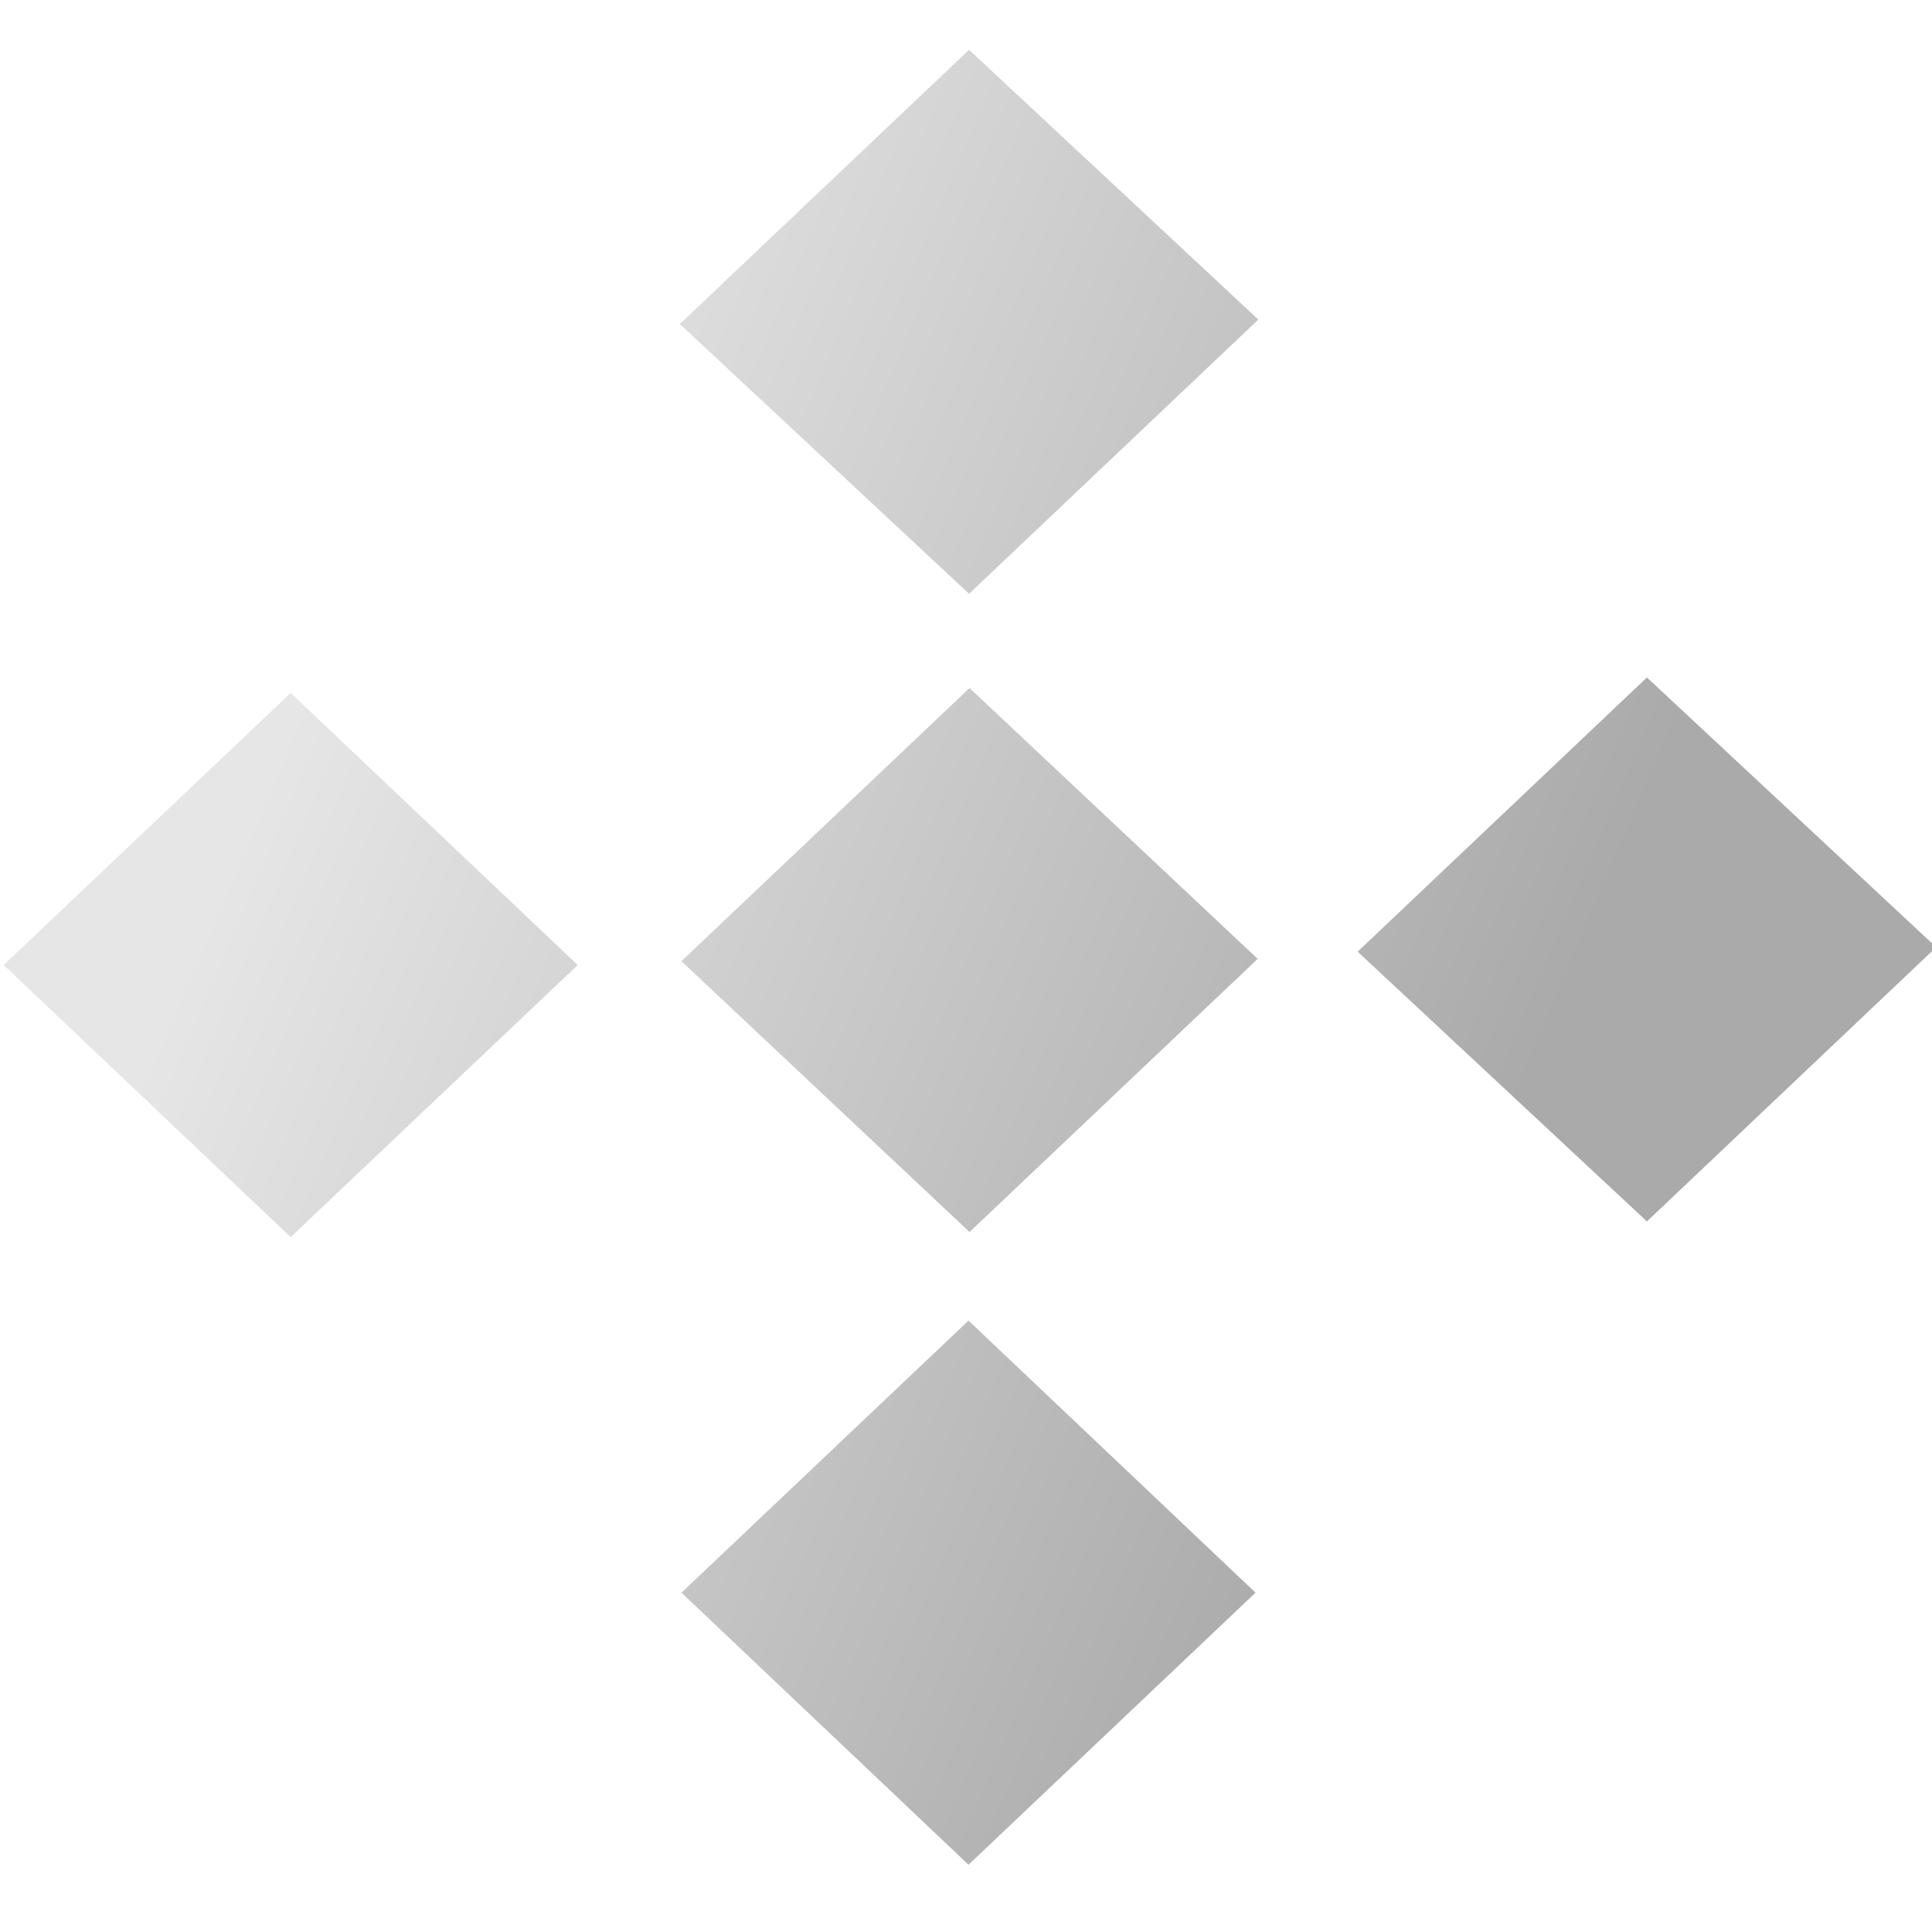 <?xml version="1.0" encoding="UTF-8" standalone="no"?>
<!-- Created with Inkscape (http://www.inkscape.org/) -->
<svg xmlns:rdf="http://www.w3.org/1999/02/22-rdf-syntax-ns#" xmlns="http://www.w3.org/2000/svg" height="32px" width="32px" version="1.1" xmlns:cc="http://creativecommons.org/ns#" xmlns:xlink="http://www.w3.org/1999/xlink" xmlns:dc="http://purl.org/dc/elements/1.1/">
 <defs>
  <linearGradient id="linearGradient5536-6-6">
   <stop stop-color="#e6e6e6" offset="0"/>
   <stop stop-color="#aaaaaa" offset="1"/>
  </linearGradient>
  <linearGradient id="linearGradient10750" y2="623.306" xlink:href="#linearGradient5536-6-6" gradientUnits="userSpaceOnUse" x2="143.471" y1="616.297" x1="133.476"/>
 </defs>
 <g transform="translate(0,0.969)">
  <g fill="url(#linearGradient10750)" transform="matrix(1.549,0,0,2.543,-199.576,-1561.846)">
   <path d="m128.881,620.079,3.069,1.772,3.069-1.772-3.069-1.772z"/>
   <path d="m132.482,617.999,3.081,1.764,3.081-1.779-3.081-1.764z"/>
   <path d="m136.111,615.904,3.093,1.757,3.093-1.786-3.093-1.757z"/>
   <path d="m132.527,622.134,3.069,1.772,3.069-1.772-3.069-1.772z"/>
   <path d="m136.128,620.054,3.081,1.764,3.081-1.779-3.081-1.764z"/>
   <path d="m139.757,617.959,3.093,1.757,3.093-1.786-3.093-1.757z"/>
   <path d="m136.129,624.167,3.069,1.772,3.069-1.772-3.069-1.772z"/>
   <path d="m139.73,622.087,3.081,1.764,3.081-1.779-3.081-1.764z"/>
   <path d="m143.359,619.992,3.093,1.757,3.093-1.786-3.093-1.757z"/>
  </g>
 </g>
</svg>
